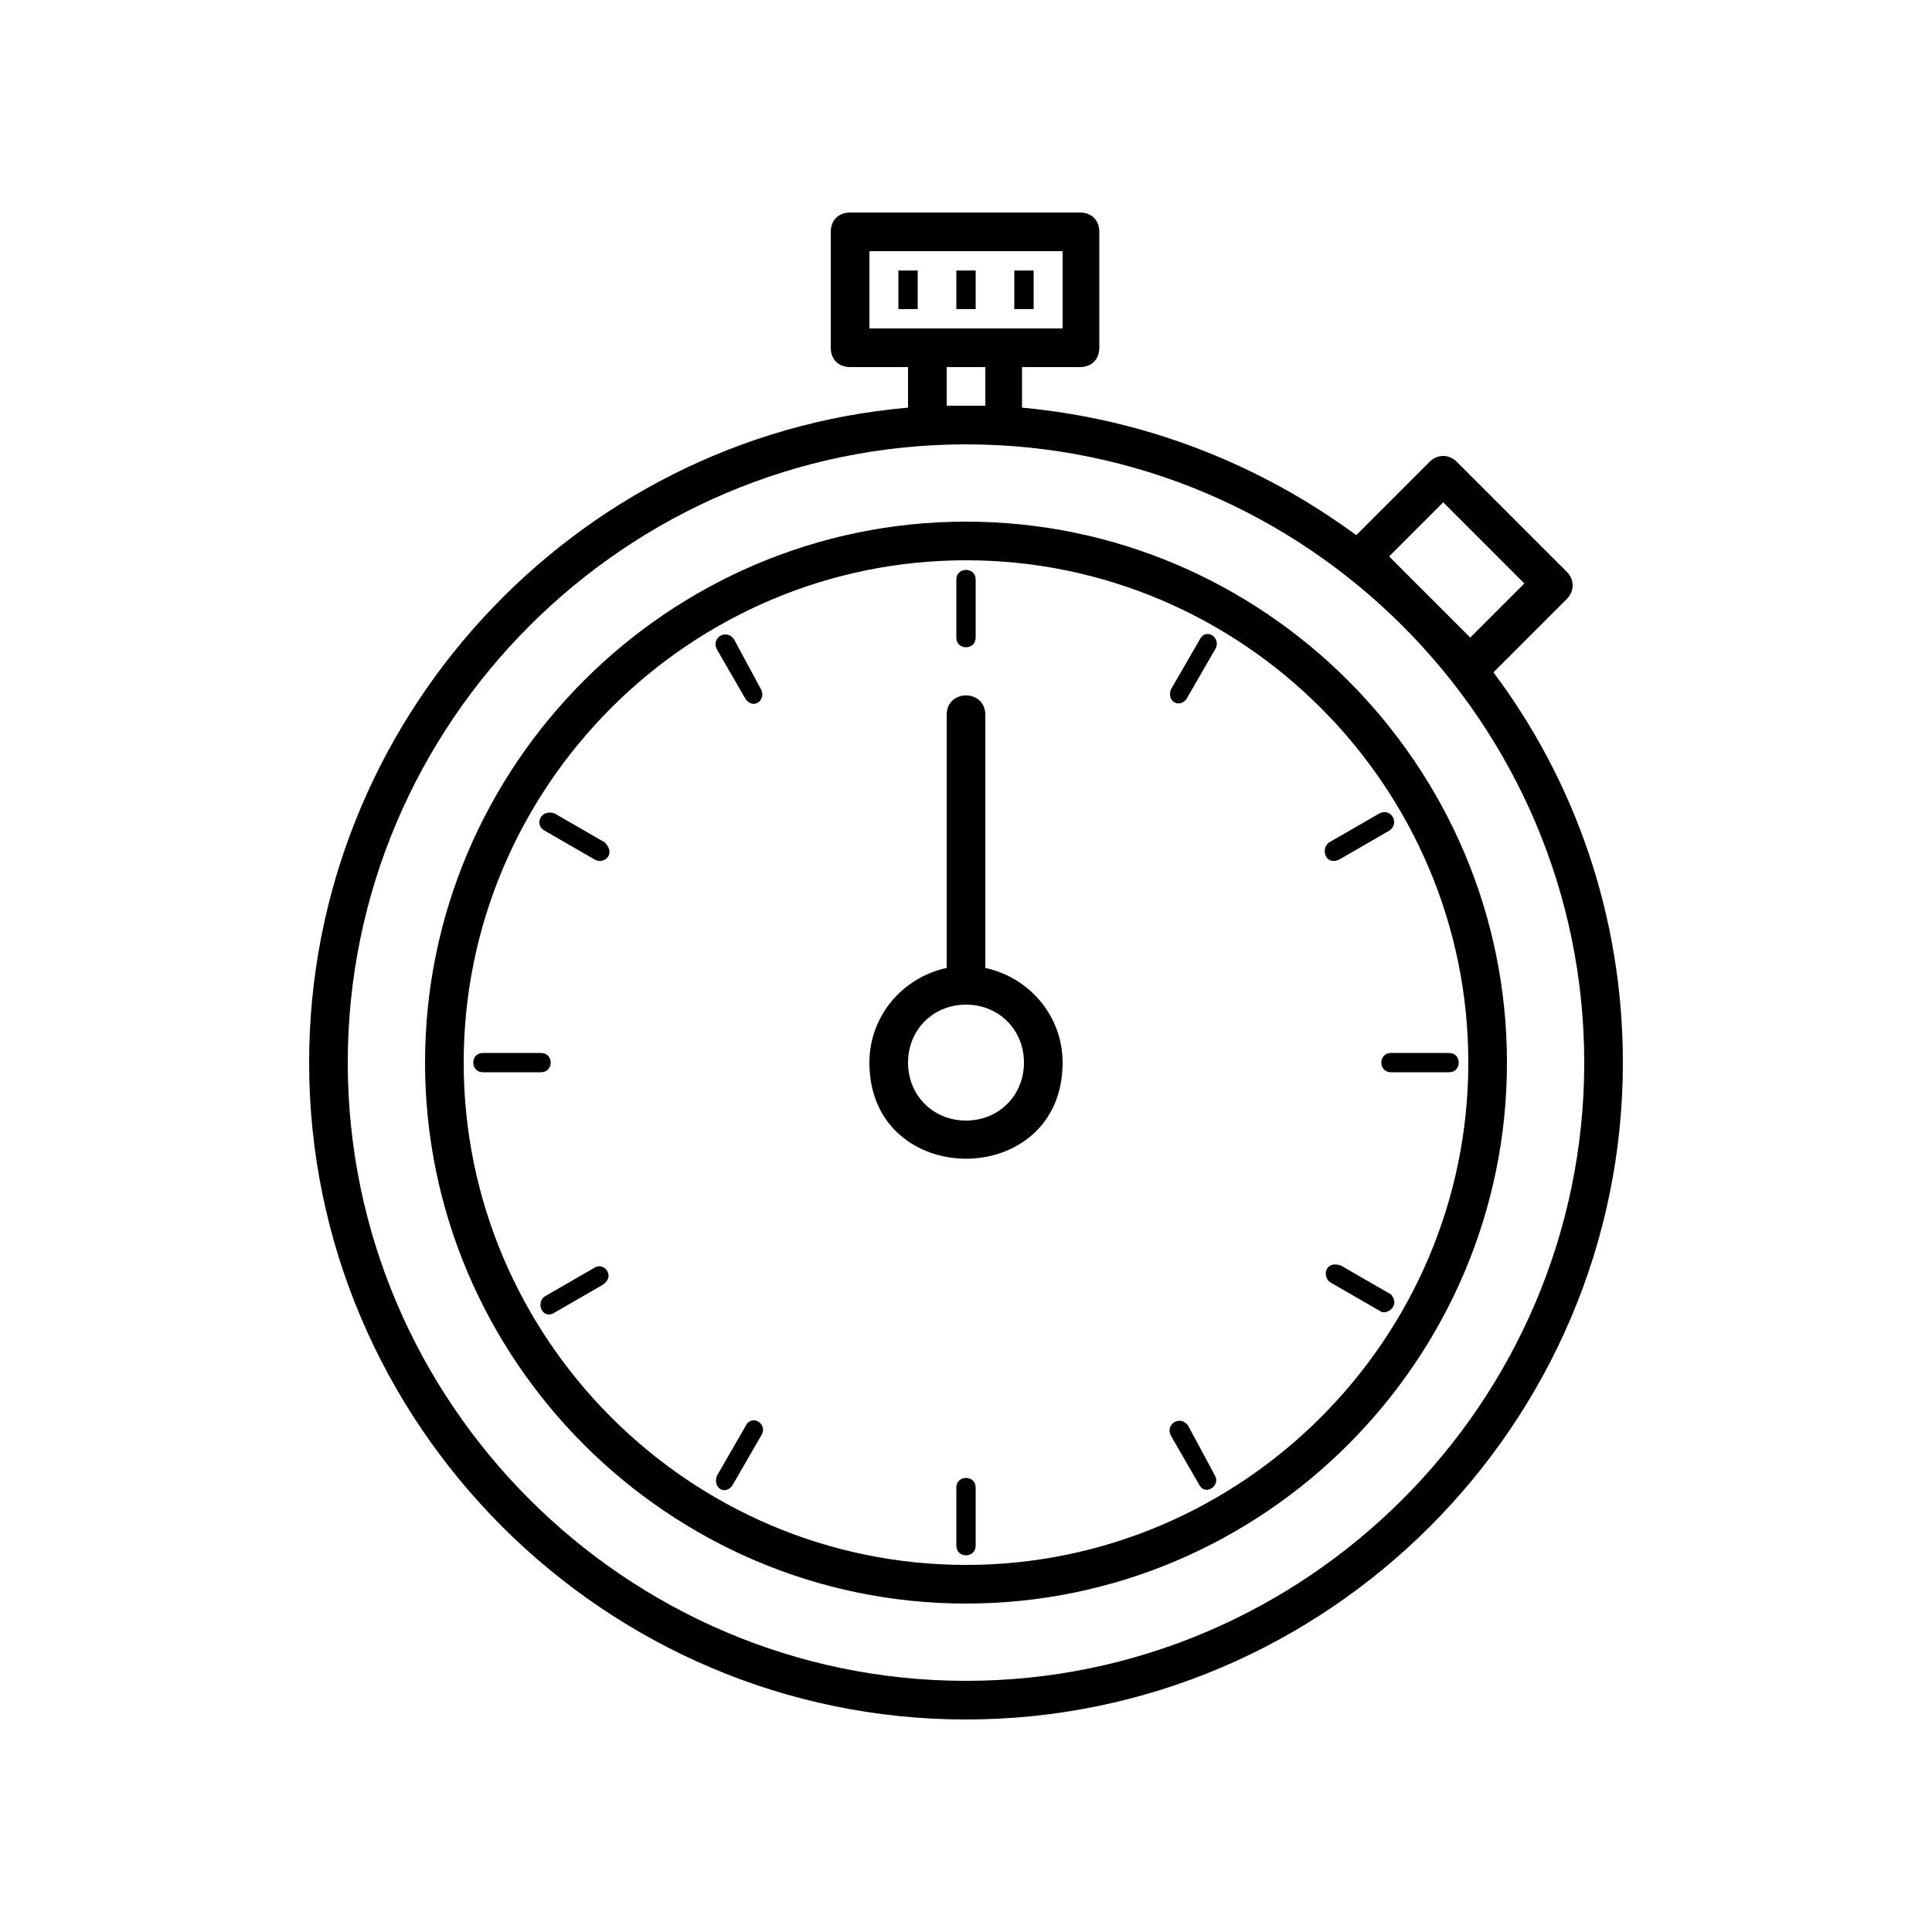<svg height='100px' width='100px'  fill="#000000" xmlns="http://www.w3.org/2000/svg" xmlns:xlink="http://www.w3.org/1999/xlink" version="1.1" x="0px" y="0px" viewBox="0 0 100 100" enable-background="new 0 0 100 100" xml:space="preserve"><path d="M50,27c-15.4,0-28,12.6-28,28c0,15.4,12.6,28,28,28c15.4,0,28-12.6,28-28C78,39.6,65.4,27,50,27z M50,81  c-14.3,0-26-11.7-26-26s11.7-26,26-26s26,11.7,26,26S64.3,81,50,81z M77.3,34.8l3.8-3.8c0.4-0.4,0.4-1,0-1.4L75.4,23.9  c-0.4-0.4-1-0.4-1.4,0l-3.8,3.8c-4.9-3.6-10.8-6-17.3-6.6V21v-2h3c0.6,0,1-0.4,1-1v-6c0-0.6-0.4-1-1-1H44c-0.6,0-1,0.4-1,1v6  c0,0.6,0.4,1,1,1h3v2v0.1C29.7,22.6,16,37.3,16,55c0,18.7,15.3,34,34,34s34-15.3,34-34C84,47.4,81.5,40.4,77.3,34.8z M74.7,26  l4.2,4.2L76.1,33L71.9,28.8L74.7,26z M45,13h10v4H45V13z M49,21v-2h2v2l0,0C49.777,21,50.225,21,49,21L49,21z M50,87  c-17.6,0-32-14.4-32-32c0-17.6,14.4-32,32-32c17.6,0,32,14.4,32,32C82,72.6,67.6,87,50,87z M51,50.1V37c0-1.34-2-1.343-2,0v13.1  c-2.3,0.5-4,2.5-4,4.9c0,6.63,10,6.636,10,0C55,52.6,53.3,50.6,51,50.1z M50,58c-1.7,0-3-1.3-3-3s1.3-3,3-3s3,1.3,3,3S51.7,58,50,58  z M49.5,33v-3c0-0.671,1-0.671,1,0v3C50.5,33.671,49.5,33.671,49.5,33z M39.4,35.7c0.257,0.512-0.369,1.05-0.8,0.5l-1.5-2.6  c-0.301-0.603,0.513-1.081,0.9-0.5L39.4,35.7z M30.8,44.5L28.2,43c-0.565-0.282-0.229-1.143,0.5-0.9l2.6,1.5  C31.908,44.208,31.266,44.75,30.8,44.5z M28,55.5h-3c-0.671,0-0.671-1,0-1h3C28.671,54.5,28.671,55.5,28,55.5z M31.2,66.5L28.6,68  c-0.569,0.219-0.858-0.595-0.4-0.9l2.6-1.5C31.266,65.328,31.873,66.051,31.2,66.5z M39.4,74.3L37.9,76.9  c-0.384,0.506-1.004,0.112-0.8-0.5l1.5-2.601C38.921,73.158,39.781,73.719,39.4,74.3z M50.5,77v3c0,0.671-1,0.671-1,0v-3  C49.5,76.329,50.5,76.329,50.5,77z M62.9,76.4c0.256,0.511-0.479,1.006-0.801,0.5L60.6,74.3c-0.3-0.603,0.514-1.079,0.9-0.5  L62.9,76.4z M71.5,67.9l-2.6-1.5c-0.485-0.244-0.35-1.182,0.5-0.9L72,67C72.484,67.578,71.819,68.033,71.5,67.9z M75,55.5h-3  c-0.671,0-0.671-1,0-1h3C75.671,54.5,75.671,55.5,75,55.5z M68.8,43.6l2.601-1.5c0.601-0.302,1.081,0.512,0.5,0.9L69.3,44.5  C68.594,44.813,68.342,43.905,68.8,43.6z M62.9,33.6l-1.5,2.6c-0.369,0.456-1.005,0.115-0.801-0.5l1.5-2.6  C62.422,32.459,63.25,33.016,62.9,33.6z M50.5,16h-1v-2h1V16z M46.5,14h1v2h-1V14z M53.5,16h-1v-2h1V16z"></path></svg>